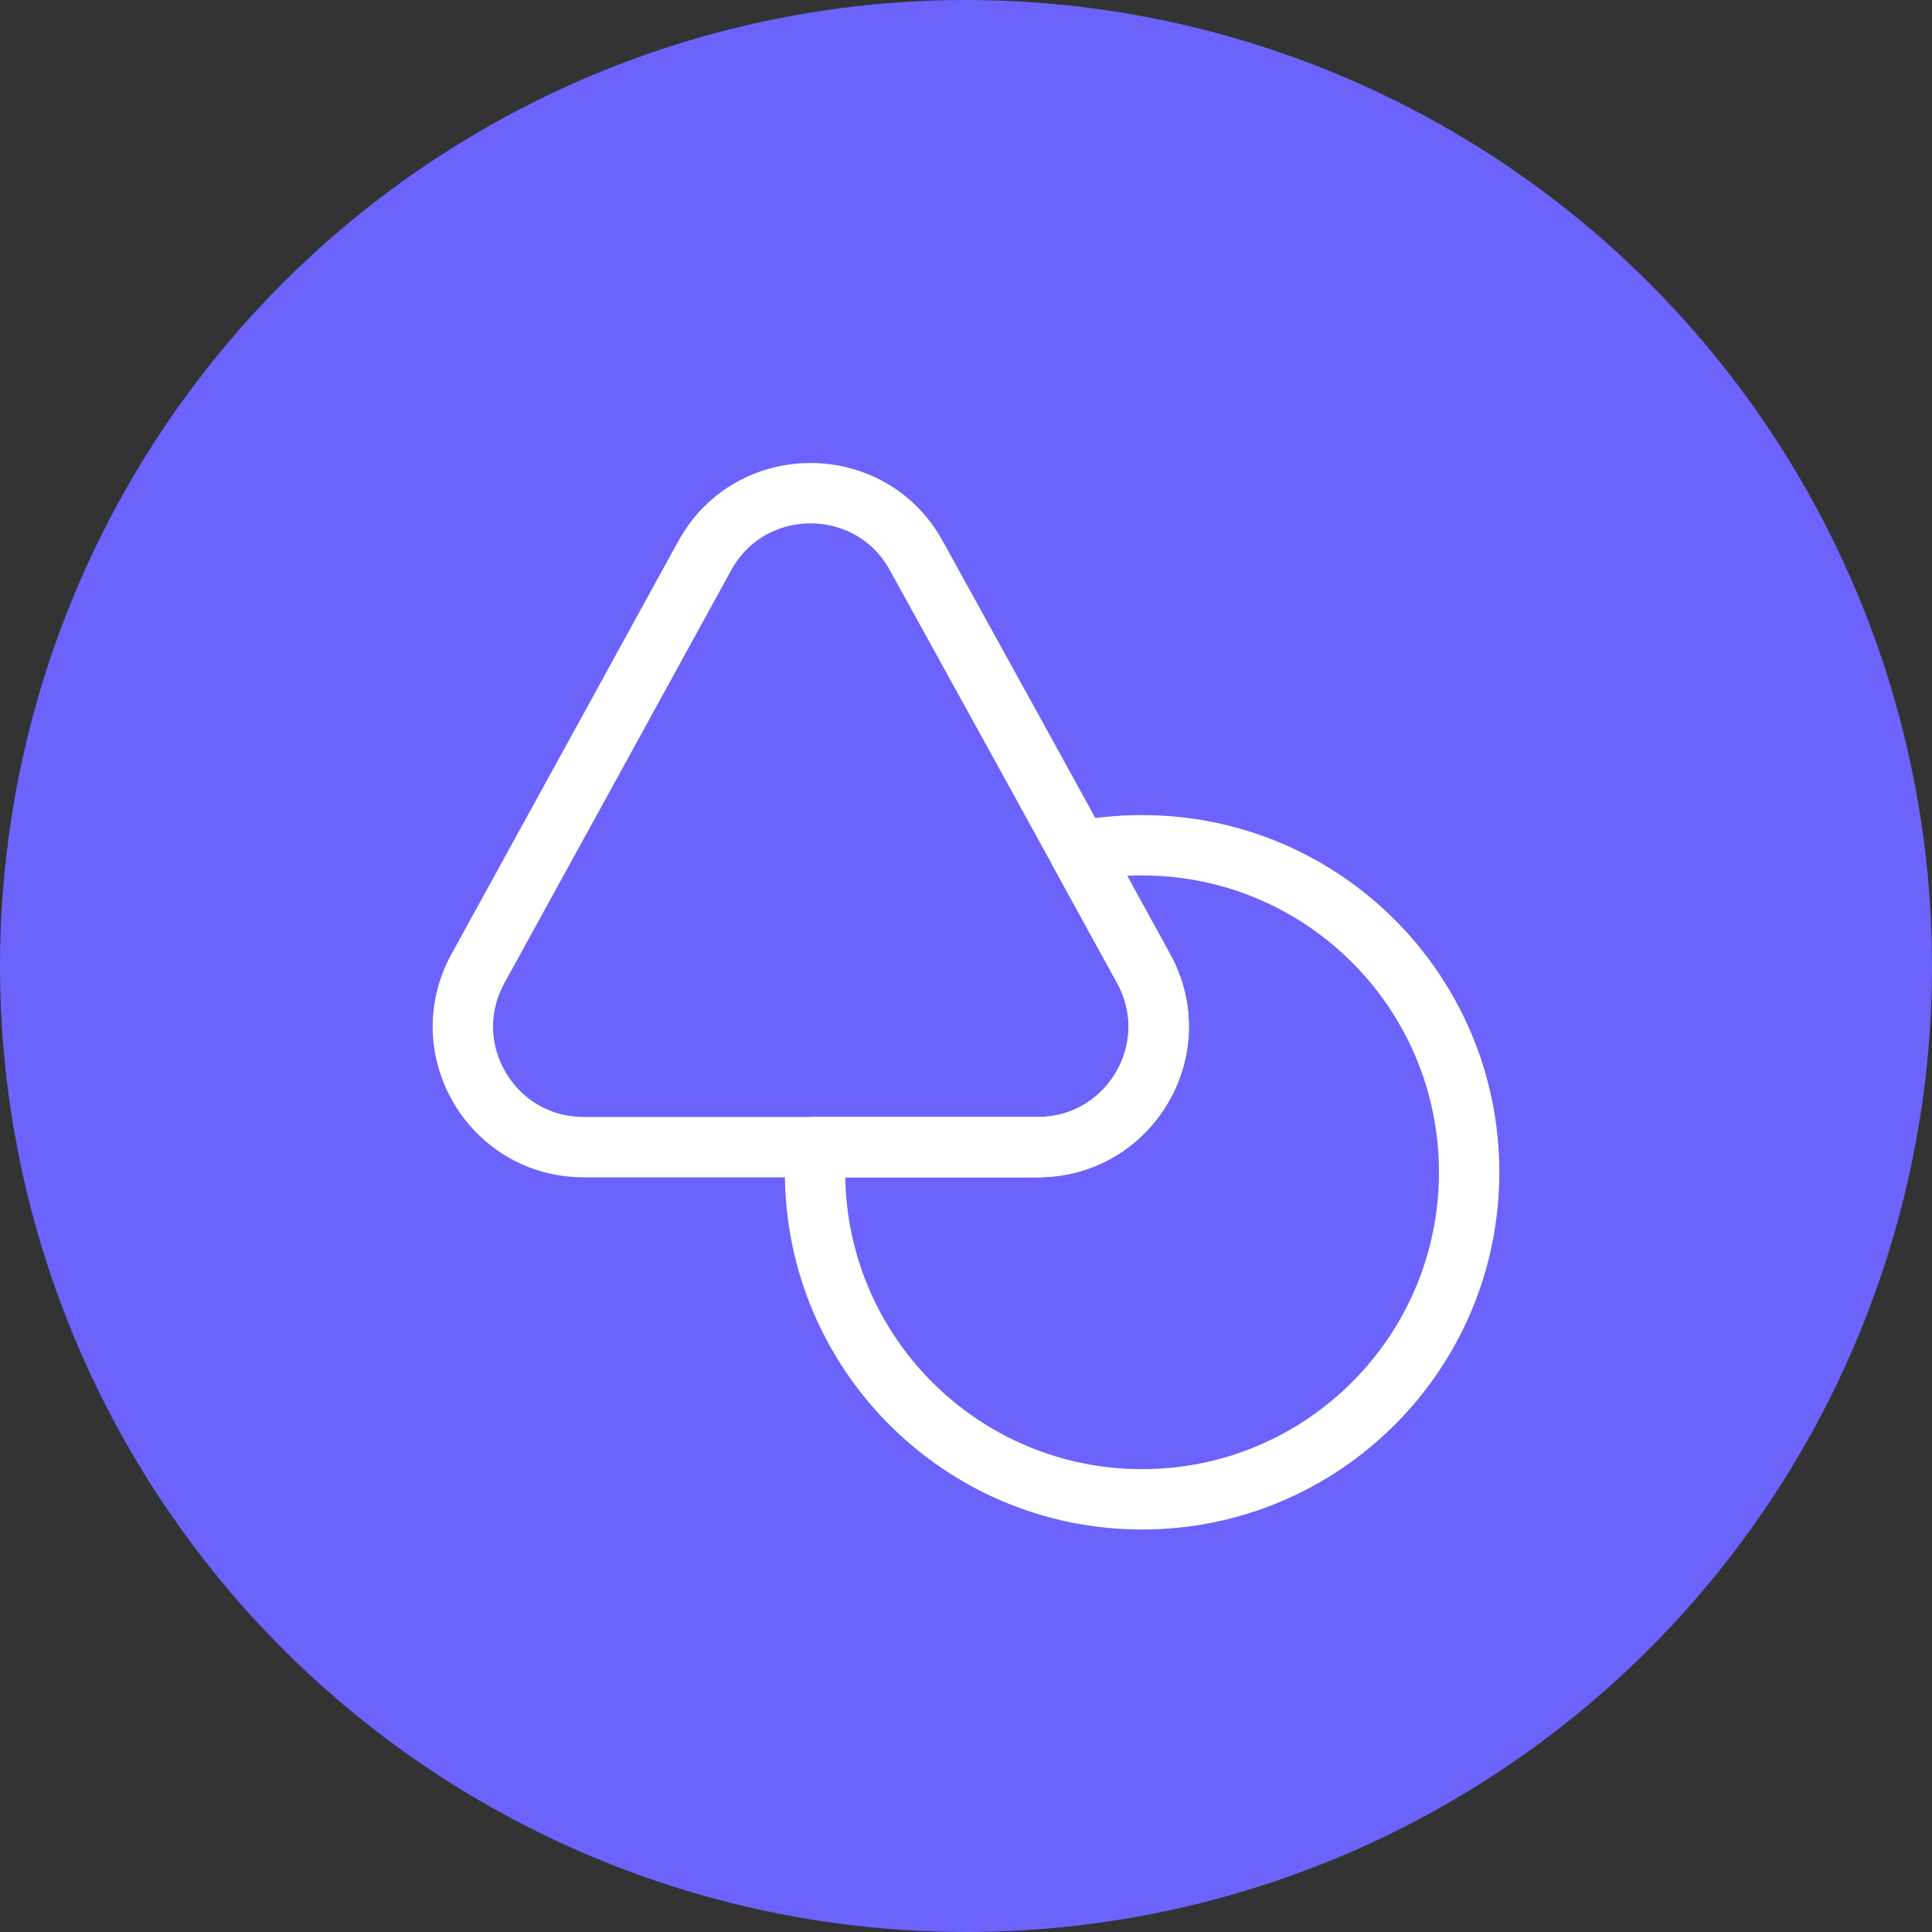 <svg width="64" height="64" viewBox="0 0 64 64" fill="none" xmlns="http://www.w3.org/2000/svg">
<rect x="0" y="0" width="64" height="64" fill="#333333" stroke="none"/>
<circle cx="32" cy="32" r="32" fill="#6B63FB"/>
<path d="M34.383 38H19.333C16.3 38 14.367 34.75 15.833 32.084L19.717 25.017L23.35 18.4C24.867 15.65 28.833 15.65 30.35 18.4L34 25.017L35.75 28.2L37.883 32.084C39.35 34.75 37.417 38 34.383 38Z" stroke="white" stroke-width="2" stroke-linecap="round" stroke-linejoin="round"/>
<path d="M48.667 38.833C48.667 44.817 43.817 49.667 37.833 49.667C31.85 49.667 27 44.817 27 38.833C27 38.55 27.017 38.283 27.033 38H34.383C37.417 38 39.35 34.75 37.883 32.083L35.75 28.2C36.417 28.067 37.117 28 37.833 28C43.817 28 48.667 32.85 48.667 38.833Z" stroke="white" stroke-width="2" stroke-linecap="round" stroke-linejoin="round"/>
</svg>
